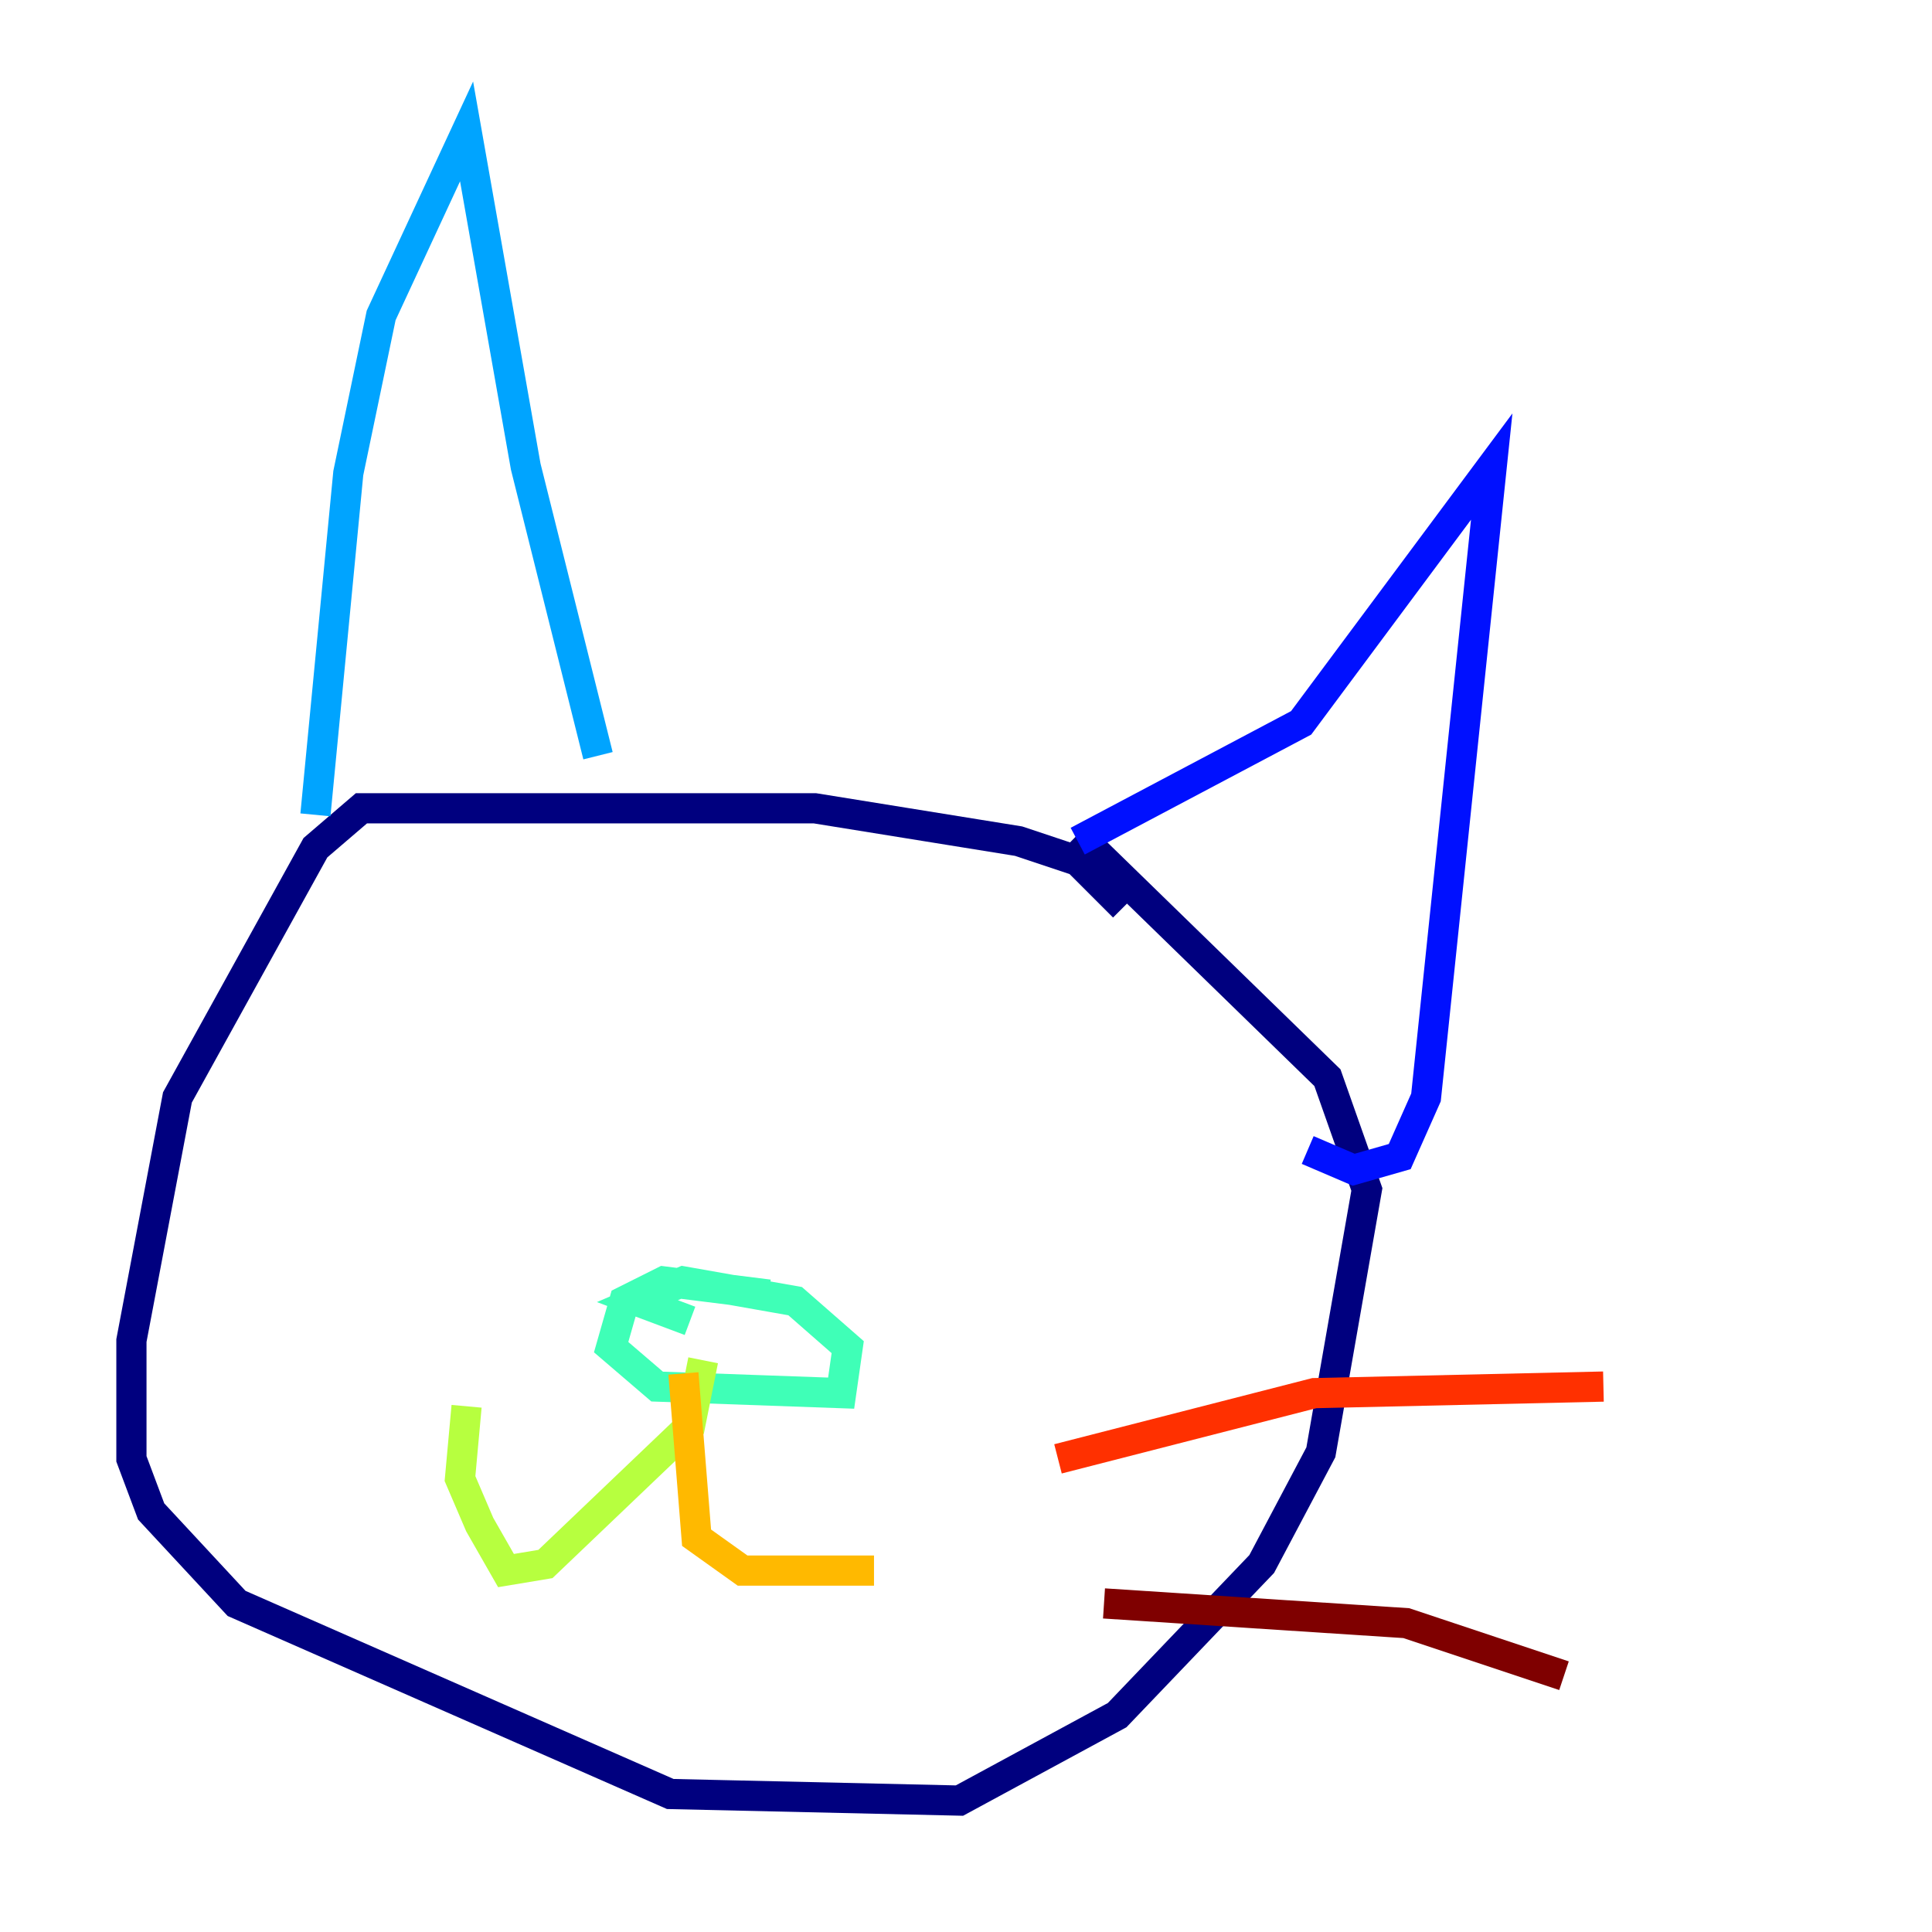 <?xml version="1.0" encoding="utf-8" ?>
<svg baseProfile="tiny" height="128" version="1.2" viewBox="0,0,128,128" width="128" xmlns="http://www.w3.org/2000/svg" xmlns:ev="http://www.w3.org/2001/xml-events" xmlns:xlink="http://www.w3.org/1999/xlink"><defs /><polyline fill="none" points="74.449,60.082 71.401,57.034 67.483,55.728 53.986,53.551 23.946,53.551 20.898,56.163 11.755,72.707 8.707,88.816 8.707,96.653 10.014,100.136 15.674,106.231 44.408,118.857 63.565,119.293 74.014,113.633 83.592,103.619 87.51,96.218 90.558,78.803 87.946,71.401 71.401,55.292" stroke="#00007f" stroke-width="2" /><polyline fill="none" points="71.401,55.728 86.204,47.891 98.83,30.912 94.476,72.707 92.735,76.626 89.687,77.497 86.639,76.191" stroke="#0010ff" stroke-width="2" /><polyline fill="none" points="39.619,50.068 34.83,30.912 30.912,8.707 25.252,20.898 23.075,31.347 20.898,53.986" stroke="#00a4ff" stroke-width="2" /><polyline fill="none" points="50.939,85.769 43.973,84.898 41.361,86.204 40.49,89.252 43.537,91.864 55.728,92.299 56.163,89.252 52.68,86.204 45.279,84.898 42.231,86.204 45.714,87.51" stroke="#3fffb7" stroke-width="2" /><polyline fill="none" points="46.585,90.122 45.714,94.476 36.136,103.619 33.524,104.054 31.782,101.007 30.476,97.959 30.912,93.17" stroke="#b7ff3f" stroke-width="2" /><polyline fill="none" points="45.279,90.993 46.15,101.878 49.197,104.054 57.905,104.054" stroke="#ffb900" stroke-width="2" /><polyline fill="none" points="70.095,96.653 87.075,92.299 106.231,91.864" stroke="#ff3000" stroke-width="2" /><polyline fill="none" points="73.143,106.231 93.17,107.537 103.619,111.02" stroke="#7f0000" stroke-width="2" /></svg>